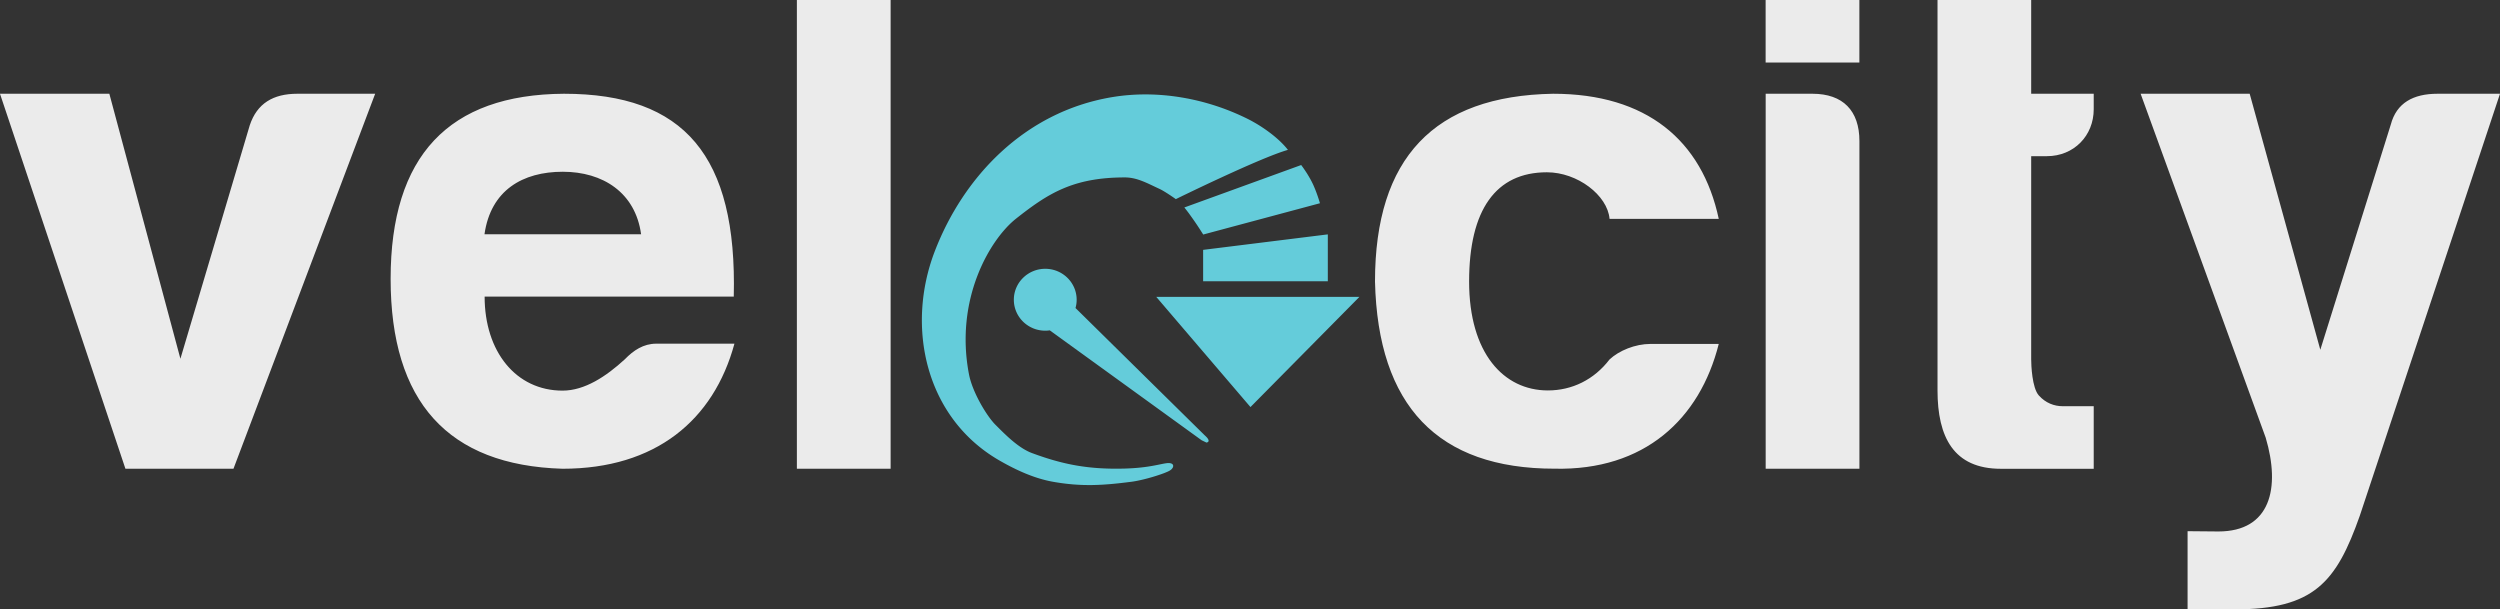 <svg xmlns="http://www.w3.org/2000/svg" width="160" height="39" viewBox="0 0 160 39">
    <rect x="0" y="0" width="160" height="39" fill="#333333" stroke="none"/>
    <g fill="none" fill-rule="evenodd">
        <path fill="#64CCDA" d="M74.648 29.646c-.467.063-1.174.3-2.66.342-2.357.067-4.008-.275-5.937-.99-.867-.32-1.708-1.177-2.356-1.827-.537-.542-1.458-2.053-1.681-3.22-.923-4.816 1.35-8.643 3.01-9.955 2.032-1.605 3.64-2.641 6.964-2.641.795 0 1.444.378 2.203.726.374.171 1.062.663 1.062.663s5.387-2.646 7.174-3.152c-.598-.773-1.678-1.535-2.57-1.98-2.667-1.329-5.79-1.885-8.709-1.391-5.585.945-9.495 5.106-11.325 9.866-1.86 4.842-.604 10.663 4.156 13.393 1.056.606 2.214 1.14 3.415 1.354 1.83.325 3.213.231 5.01 0 .817-.105 2.137-.523 2.459-.716.322-.193.328-.546-.215-.472zm-7.463-8.504a1.74 1.74 0 0 1-.289.022c-1.109 0-2.01-.887-2.01-1.98 0-1.094.901-1.981 2.01-1.981 1.11 0 2.01.887 2.01 1.98 0 .184-.025.363-.074.53l8.291 8.169s.444.369.092.444l-.31-.149-9.72-7.035zM74 18.999l6.03 7.053 6.974-7.053H74zm3-3.008v2.01h7.98V15l-7.98.991zm-1.202-2.713c.239.296.384.5.653.886s.554.846.554.846l7.472-2.003s-.205-.72-.477-1.278c-.307-.63-.725-1.167-.725-1.167l-7.477 2.716z"/>
        <path fill="#EBEBEB" d="M19.028 6c-1.54 0-2.578.614-3.044 2.02l-4.438 14.94L6.998 6H-.001l8.028 24h6.915l9.069-24h-4.983zM47.003 21.995h-5.002c-.825 0-1.462.432-2.013 1C38.796 24.088 37.425 25 36.004 25c-2.98 0-4.988-2.496-4.988-6.018h15.945C47.184 9.975 43.798 6 36.095 6 28.714 6.044 25 9.978 25 17.847S28.668 29.78 36.004 30c5.96 0 9.67-3.109 11-8.005zM36.018 10.992c2.563 0 4.647 1.331 5.012 4H31.007c.4-2.822 2.45-4 5.011-4zM51 0h6v30h-6V0zM116.003 6c1.942.002 3 1.08 3 3.029V30h-6V6h3zM119 4h-6V0h6v4zM110 22.012h-4.378c-.961 0-2.003.424-2.61.992-.994 1.296-2.397 1.984-3.949 1.984-2.826 0-5.04-2.379-5.04-6.968 0-4.59 1.707-6.994 4.977-6.994 1.962 0 3.879 1.473 4.012 2.98H110C108.926 8.979 105.376 6 99.397 6 91.783 6.131 88 10.109 88 18.02c.187 7.955 4.017 11.976 11.49 11.976 5.746.131 9.297-3.167 10.51-7.984zM129.996 6h4.002v.993c0 1.692-1.27 3.002-2.996 3.002h-1.006v13.007c0 .358.054 1.823.489 2.307.434.484.986.688 1.523.688h1.99v4.005h-5.944c-3.02 0-4.054-2.03-4.053-5.018V0h5.995v6zM140.005 33.996V39h3c5.09 0 6.52-1.737 8.022-5.992L160 6h-3.998c-1.552 0-2.627.585-2.992 1.975l-4.51 14.41L143.98 6H137l8.004 22.01c.96 3.232.305 6.004-3.026 6.004l-1.973-.018z"/>
    </g>
</svg>
